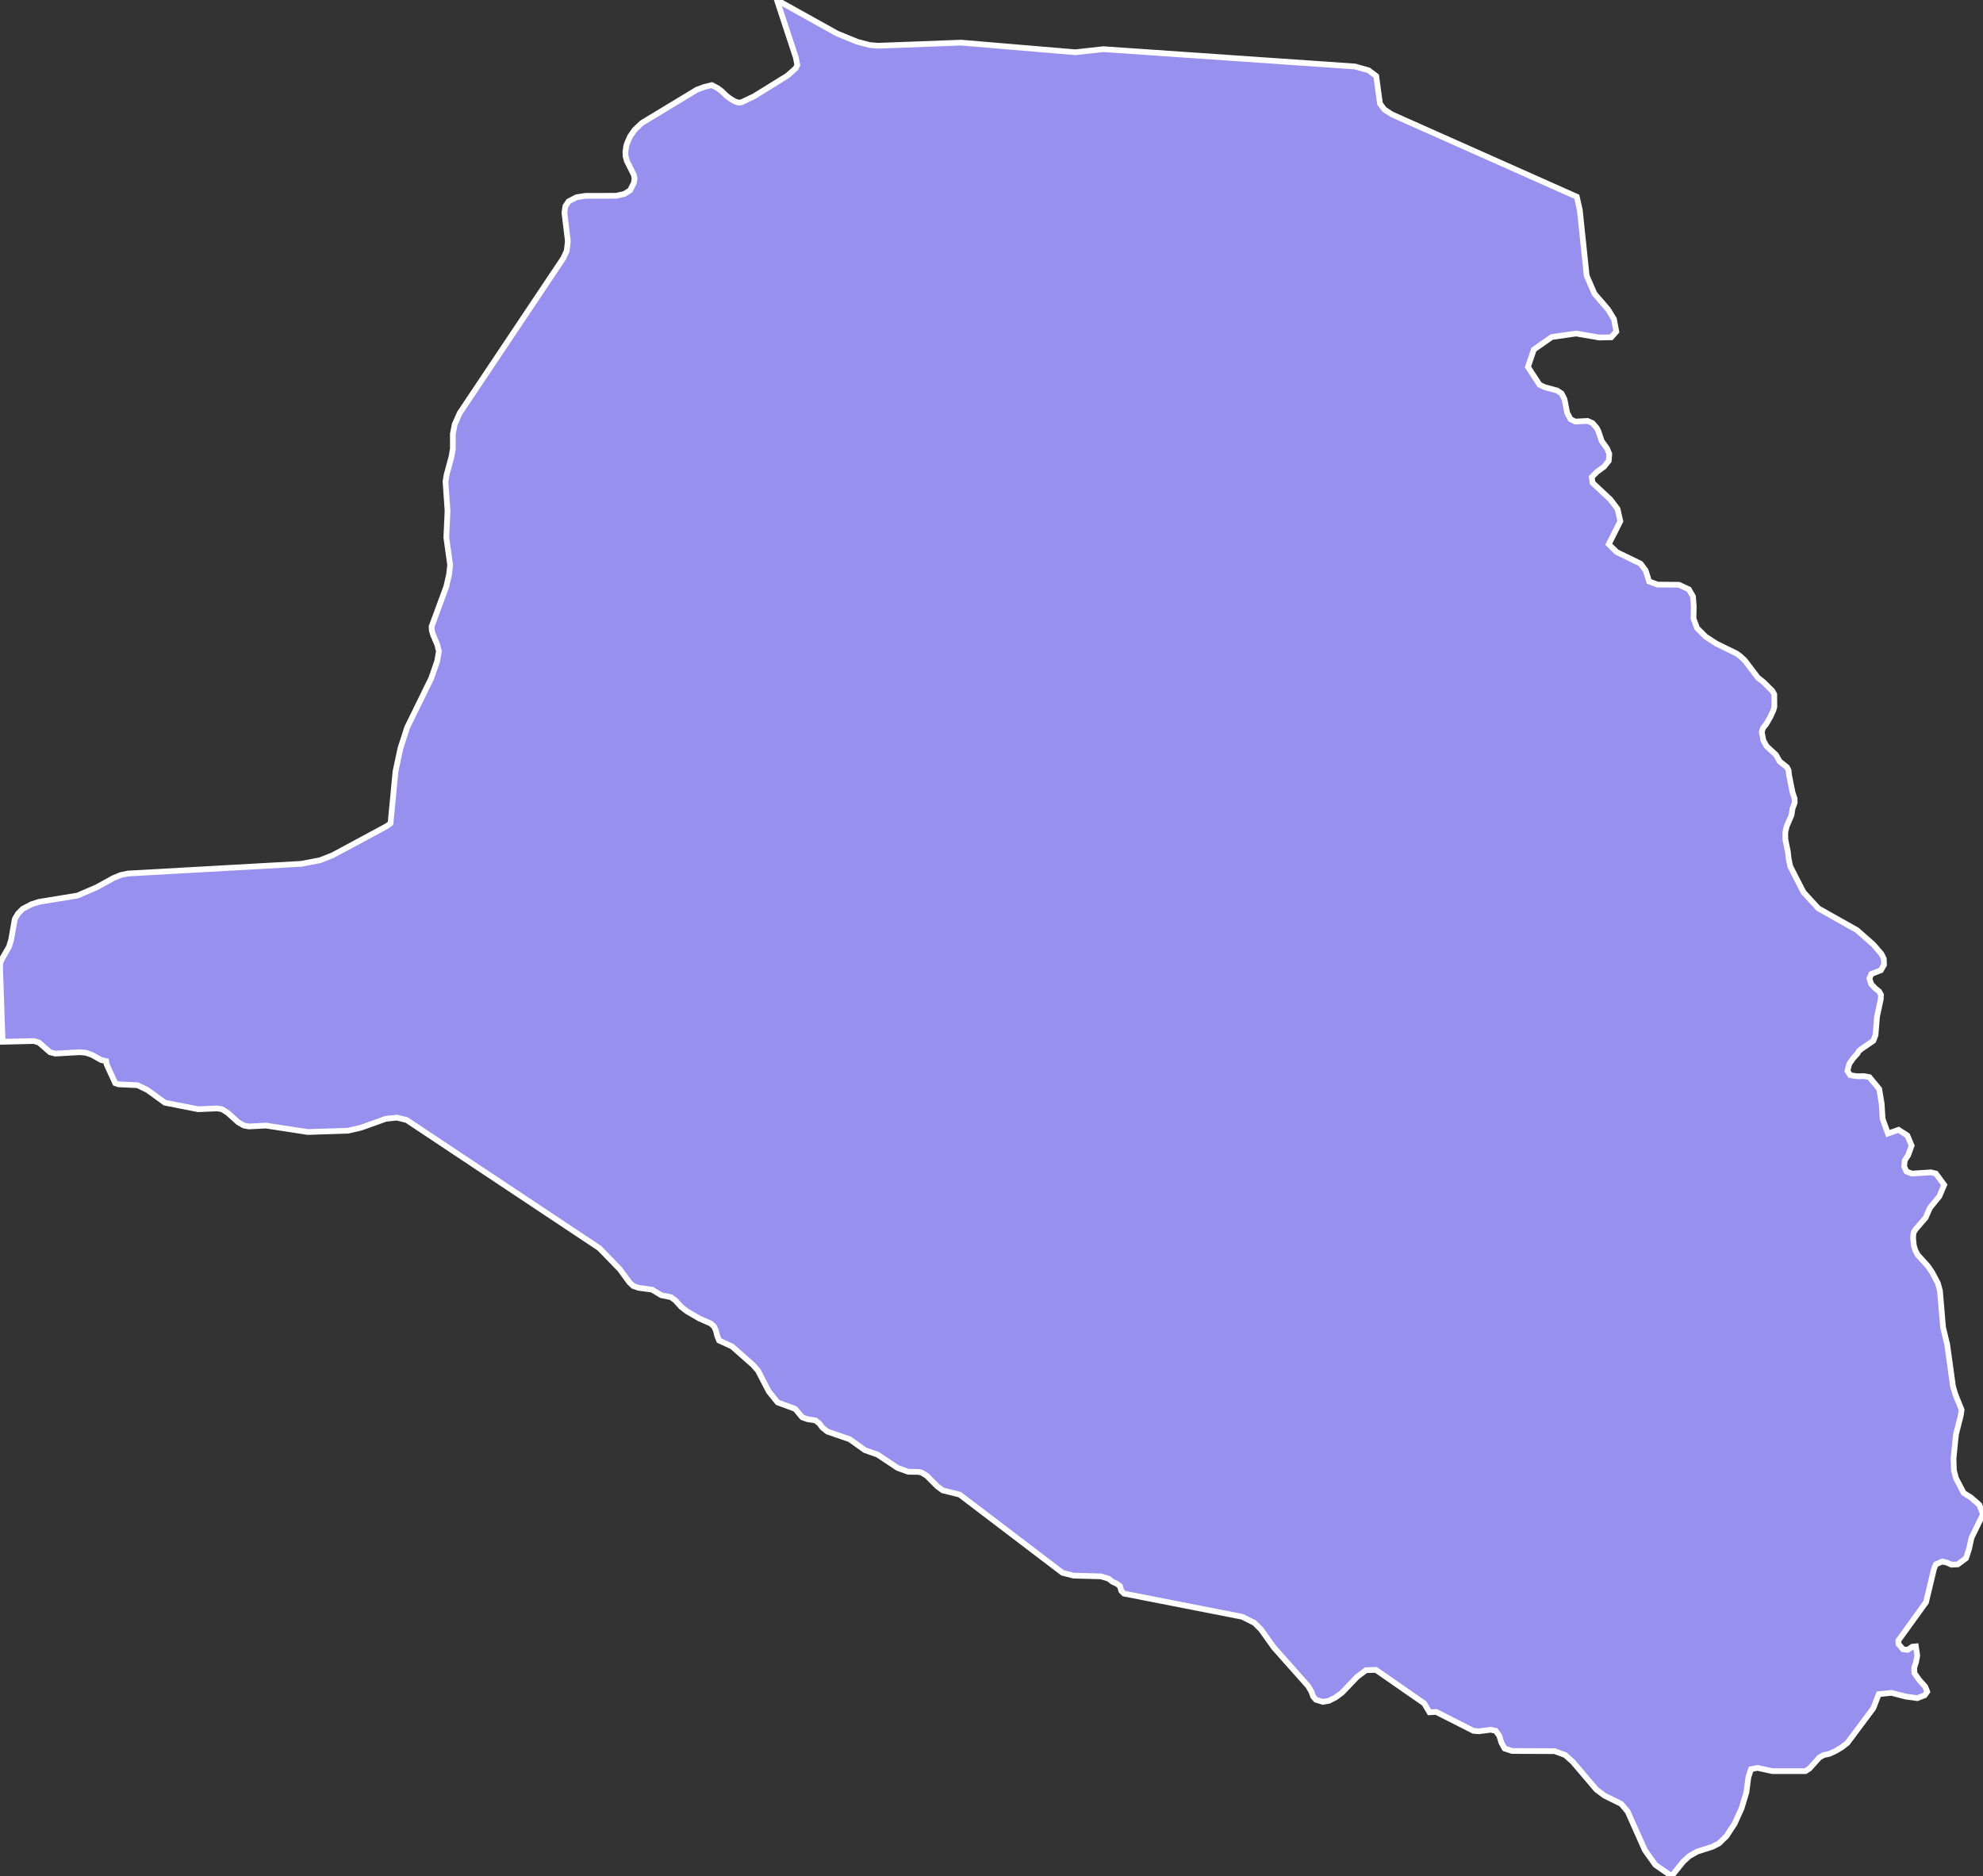 <svg xmlns="http://www.w3.org/2000/svg" viewBox="122.2 196.33 242.82 229.72" width="242.82" height="229.72">
            <rect x="122.2" y="196.33" width="242.82" height="229.72" fill="#333333" stroke="none"/>
            <path 
                d="m 229.77,201.93 0,0 10.12,-0.38 13.99,1.18 3.42,-0.38 30.81,2.12 1.68,0.47 0.93,0.7 0.46,3.37 0.53,0.72 0.93,0.61 22.64,10.08 0.37,1.63 0.84,8.04 0.95,2.19 1.67,1.94 0.72,1.18 0.29,1.53 -0.62,0.7 -1.46,0.03 -2.84,-0.49 -2.99,0.43 -2.19,1.53 -0.72,2.13 1.42,2.18 0.63,0.3 1.5,0.4 0.56,0.36 0.36,0.7 0.33,1.67 0.41,0.79 0.59,0.29 1.5,-0.08 0.61,0.27 0.5,0.58 0.2,0.37 0.42,1.24 0.66,0.92 0.27,0.66 -0.07,0.85 -0.57,0.71 -0.87,0.64 -0.64,0.64 0.1,0.7 2.2,2.06 0.86,1.14 0.34,1.49 -1.42,2.83 0.98,0.96 2.92,1.42 0.62,0.83 0.42,1.34 1.04,0.39 2.61,0.02 1.22,0.56 0.51,0.88 0.09,1.2 -0.03,1.49 0.43,1.17 1.05,1.05 1.32,0.86 2.46,1.2 0.43,0.31 0.58,0.53 1.6,2.11 0.69,0.55 1.09,1.08 0.24,0.43 0.01,1.54 -0.12,0.41 -0.34,0.75 -0.55,0.96 -0.38,0.46 -0.15,0.49 0.19,1.02 0.39,0.71 1.16,1.07 0.44,0.79 0.9,0.72 0.2,0.39 0.06,0.57 0.43,2.14 0.25,0.73 0.01,0.52 -0.26,0.7 -0.13,0.82 -0.58,1.34 -0.18,0.77 0.01,0.87 0.31,1.52 0.08,0.78 0.21,1 1.62,3.16 1.82,1.98 4.73,2.66 2,1.76 0.99,1.15 0.29,0.59 0.03,0.75 -0.38,0.66 -1.17,0.46 -0.24,0.54 0.22,0.7 0.49,0.51 0.49,0.4 0.22,0.4 -0.03,0.55 -0.46,2.14 -0.18,2.23 -0.27,0.71 -1.49,1.02 -0.26,0.22 -0.22,0.36 -0.49,0.53 -0.49,0.71 -0.22,0.85 0.34,0.52 0.79,0.13 0.9,-0.01 0.66,0.12 1.2,1.45 0.3,1.78 0.12,1.89 0.65,1.79 1.3,-0.46 1.08,0.7 0.52,1.24 -0.43,1.17 -0.41,0.64 -0.08,0.74 0.29,0.61 0.65,0.26 2.34,-0.15 0.61,0.15 1.02,1.38 -0.6,1.41 -1.15,1.41 -0.53,1.21 -1.19,1.37 -0.25,0.38 -0.06,0.3 -0.03,0.43 0.09,0.92 0.19,0.61 0.28,0.53 1.26,1.39 0.51,0.75 0.71,1.34 0.25,0.93 0.38,4.46 0.51,2.13 0.71,5.13 0.31,1.02 0.74,1.82 -0.1,0.7 -0.59,2.31 -0.3,2.96 0.05,1.45 0.25,0.96 0.47,0.9 0.48,0.91 0.88,0.55 1.03,0.9 0.45,1.15 -1.41,2.89 -0.3,1.37 -0.37,1.13 -1.01,0.75 -0.76,0.04 -0.57,-0.25 -0.58,-0.14 -0.77,0.35 -0.22,0.51 -0.99,4.13 -3.38,4.68 0.01,0.42 0.55,0.66 0.58,0.07 0.57,-0.39 0.43,-0.04 0.17,1.13 -0.15,0.81 -0.22,0.66 0.02,0.67 0.57,0.82 0.76,0.85 0.24,0.61 -0.31,0.44 -0.91,0.35 -1.4,-0.19 -1.78,-0.46 -1.54,0.17 -0.66,1.71 -3.17,4.25 -0.68,0.53 -0.79,0.47 -0.77,0.35 -0.65,0.13 -0.55,0.31 -1.22,1.36 -0.49,0.31 -2.15,0 -1.88,0 -1.84,-0.4 -0.79,0.16 -0.32,0.98 -0.24,1.84 -0.6,1.99 -0.86,1.89 -0.99,1.5 -0.9,0.88 -0.82,0.42 -1.86,0.59 -0.98,0.56 -0.74,0.68 -1.41,1.76 -1.99,-1.37 -1.28,-1.8 -2.11,-4.73 -0.79,-0.94 -2.05,-1.01 -0.99,-0.74 -2.89,-3.4 -0.93,-0.83 -1.3,-0.48 -5.2,-0.02 -0.92,-0.3 -0.4,-0.74 -0.25,-0.82 -0.44,-0.61 -0.62,-0.13 -1.46,0.19 -0.65,-0.06 -4.56,-2.31 -0.82,0.04 -0.65,-1.09 -5.91,-4.1 -1.21,0.04 -1.09,0.81 -1.85,1.94 -0.79,0.58 -0.83,0.42 -0.74,0.12 -0.83,-0.25 -0.35,-0.41 -0.2,-0.57 -0.41,-0.7 -4.21,-4.74 -1.56,-2.19 -0.8,-0.8 -1.49,-0.75 -14.48,-2.84 -0.34,-0.34 -0.16,-0.58 -0.41,-0.3 -0.52,-0.24 -0.47,-0.37 -0.94,-0.28 -3.34,-0.09 -1.36,-0.35 -12.58,-9.57 -2.08,-0.52 -0.64,-0.47 -1.31,-1.31 -0.64,-0.4 -0.4,-0.08 -1.24,-0.02 -1.3,-0.47 -2.45,-1.63 -1.54,-0.54 -1.88,-1.34 -2.73,-0.94 -0.62,-0.5 -0.36,-0.49 -0.49,-0.38 -0.99,-0.15 -0.62,-0.23 -0.85,-1.02 -2.16,-0.8 -1.08,-1.34 -1.33,-2.56 -0.62,-0.7 -2.55,-2.25 -1.59,-0.73 -0.23,-0.57 -0.16,-0.65 -0.23,-0.5 -0.4,-0.36 -1.43,-0.63 -1.49,-0.87 -0.71,-0.55 -0.71,-0.79 -0.52,-0.38 -1.21,-0.25 -1.12,-0.68 -1.64,-0.22 -0.66,-0.23 -0.47,-0.44 -1.16,-1.59 -2.51,-2.59 -23.61,-15.7 -1.19,-0.29 -1.35,0.14 -3.08,1.1 -1.57,0.36 -4.91,0.16 -5.14,-0.79 -2.07,0.11 -0.61,-0.11 -0.7,-0.4 -1.29,-1.16 -0.7,-0.44 -0.6,-0.1 -2.33,0.1 -4.06,-0.8 -2.15,-1.56 -1.2,-0.58 -2.35,-0.11 -0.38,-0.14 -1.05,-2.29 -0.07,-0.41 -0.6,-0.13 -1.14,-0.64 -0.72,-0.25 -0.76,-0.07 -3.01,0.17 -0.64,-0.17 -1.34,-1.17 -0.62,-0.2 -3.84,0.09 0,-0.01 -0.32,-9.2 0.05,-0.48 0.2,-0.46 0.86,-1.51 0.25,-0.82 0.45,-2.55 0.37,-0.63 0.59,-0.61 1.09,-0.57 0.9,-0.29 4.72,-0.77 2.34,-1.01 2.05,-1.13 0.89,-0.37 0.9,-0.19 21.24,-1.19 2.29,-0.44 1.55,-0.61 6.53,-3.52 0.52,-0.35 0.03,-0.05 0.61,-6.36 0.6,-2.8 0.82,-2.56 2.96,-6.04 0.72,-2.08 0.21,-1.21 -0.19,-0.79 -0.54,-1.28 -0.14,-0.5 -0.02,-0.47 1.79,-4.86 0.34,-1.47 0.14,-1.18 -0.47,-3.38 0.15,-3.26 -0.25,-3.59 0.13,-0.82 0.61,-2.25 0.16,-0.94 0,-1.83 0.22,-1.15 0.62,-1.4 12.69,-18.97 0.41,-0.89 0.13,-1.09 -0.01,-0.29 -0.4,-3.29 0.12,-0.81 0.4,-0.59 0.97,-0.5 1.07,-0.17 3.77,-0.01 0.99,-0.22 0.72,-0.44 0.47,-0.93 0.08,-0.54 -0.1,-0.45 -0.85,-1.69 -0.15,-0.56 -0.02,-0.54 0.1,-0.73 0.13,-0.4 0.35,-0.79 0.55,-0.78 0.88,-0.84 6.74,-4.08 0.93,-0.34 0.89,-0.22 0.68,0.35 0.51,0.37 0.61,0.59 0.51,0.38 0.54,0.32 0.43,0.13 0.35,-0.03 1.57,-0.75 4.07,-2.52 0.99,-0.88 0.22,-0.41 -0.19,-0.96 -2.31,-7.01 7.36,4.1 2.47,1.01 1.55,0.41 1.06,0.08 z" 
                fill="rgb(151, 144, 238)" 
                stroke="white" 
                stroke-width=".7px"
                title="Presidente Hayes" 
                id="PY-15" 
            />
        </svg>